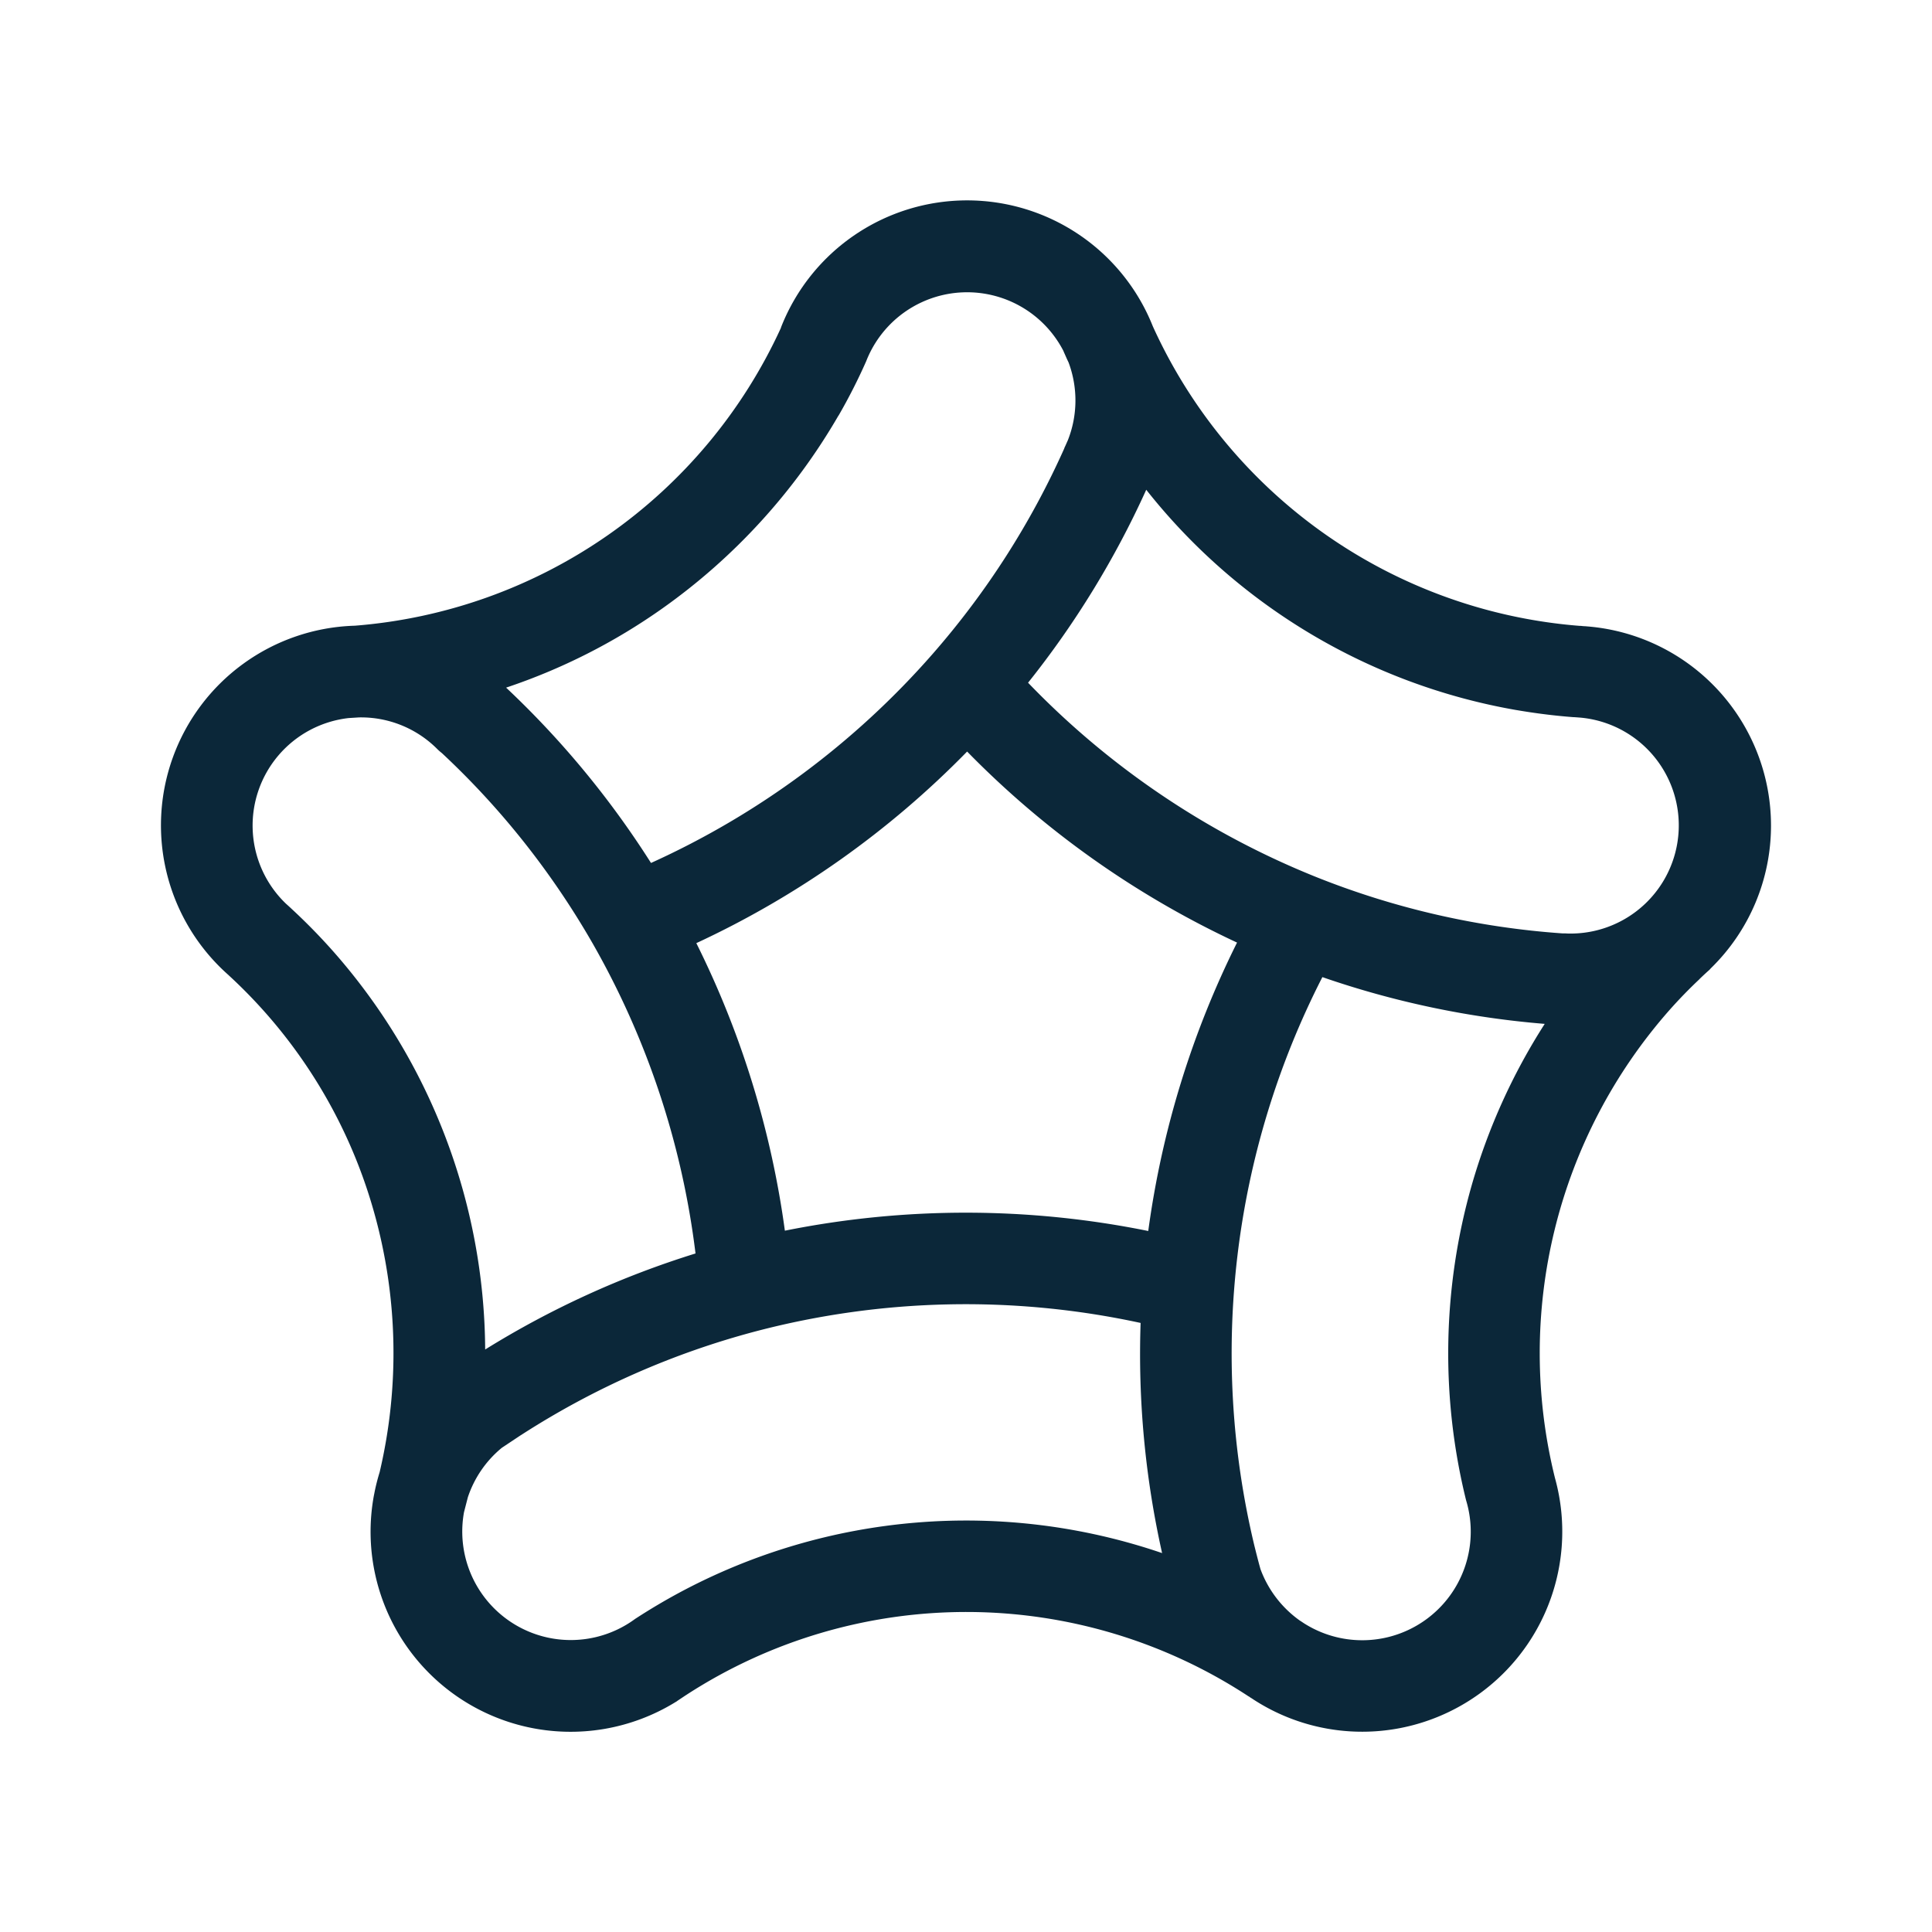 <svg xmlns="http://www.w3.org/2000/svg" width="24" height="24" fill="none"><path fill="#0B2739" d="M22 10.254a2.482 2.482 0 0 0-2.276-2.472l-.034-.003c-.017 0-.034-.002-.051-.004h-.013a6.373 6.373 0 0 1-5.305-3.721 2.483 2.483 0 0 0-4.614 0l-.002.006-.004.01v.003a6.371 6.371 0 0 1-5.297 3.7h-.005a2.481 2.481 0 0 0-1.56 4.34l.006.006a6.312 6.312 0 0 1 1.797 2.923 6.46 6.46 0 0 1 .074 3.246c-.026.085-.048.17-.065.258l-.007.035a2.485 2.485 0 0 0 3.744 2.565l.02-.012.006-.005.108-.072.005-.002.003-.003a6.388 6.388 0 0 1 6.982.022h.002l.007.005.008.006.029.018.01.007a2.48 2.48 0 0 0 2.435.154 2.486 2.486 0 0 0 1.313-2.905 6.443 6.443 0 0 1 1.425-5.814 5.91 5.91 0 0 1 .37-.381l.002-.003a4.014 4.014 0 0 1 .124-.115l.014-.016A2.474 2.474 0 0 0 22 10.254Zm-3.16-1.433c.233.04.471.07.708.088h.01l.068.005a1.344 1.344 0 0 1-.108 2.683c-.023 0-.047 0-.07-.002h-.037a10.135 10.135 0 0 1-3.04-.692 10.275 10.275 0 0 1-3.6-2.422c.587-.735 1.08-1.54 1.468-2.397a7.497 7.497 0 0 0 4.6 2.737Zm-4.575 6.471a11.408 11.408 0 0 0-4.515-.004 11.468 11.468 0 0 0-1.1-3.572 11.436 11.436 0 0 0 3.364-2.38c.965.987 2.101 1.79 3.353 2.373a11.467 11.467 0 0 0-1.103 3.583ZM10.416 5.164a7.045 7.045 0 0 0 .343-.674l.004-.01a1.346 1.346 0 0 1 2.449-.117v.002l.042.095.02.042c.117.313.114.66-.01.97-.013.028-.026.06-.04.088a.074.074 0 0 0-.003.009v.001a10.193 10.193 0 0 1-1.635 2.553 10.283 10.283 0 0 1-3.499 2.597 11.303 11.303 0 0 0-1.8-2.178 7.454 7.454 0 0 0 1.94-.983 7.601 7.601 0 0 0 2.189-2.397v.002ZM4.132 11.81a7.397 7.397 0 0 0-.512-.522l-.004-.004a4.177 4.177 0 0 0-.066-.06l-.004-.004a1.344 1.344 0 0 1 .785-2.3l.127-.008a1.337 1.337 0 0 1 .974.393.612.612 0 0 0 .057.05c.74.69 1.37 1.488 1.874 2.366a10.287 10.287 0 0 1 1.277 3.85c-.918.285-1.797.686-2.613 1.193a7.539 7.539 0 0 0-1.895-4.954Zm4.308 7.974a7.701 7.701 0 0 0-.54.32l-.008.005a1.348 1.348 0 0 1-2.128-1.324l.048-.186c.08-.24.226-.453.422-.614l.23-.153.01-.006c.9-.581 1.887-1.017 2.923-1.29a10.26 10.26 0 0 1 4.772-.102c-.033.96.057 1.921.267 2.859a7.531 7.531 0 0 0-5.996.491Zm9.842-5.06a7.616 7.616 0 0 0-.07 3.912 1.348 1.348 0 0 1-2.015 1.528l-.039-.026-.01-.006a1.36 1.36 0 0 1-.49-.64c-.027-.096-.051-.192-.074-.284l-.002-.008c-.57-2.379-.27-4.884.845-7.062.893.309 1.82.504 2.762.581a7.592 7.592 0 0 0-.907 2.005Z"/></svg>